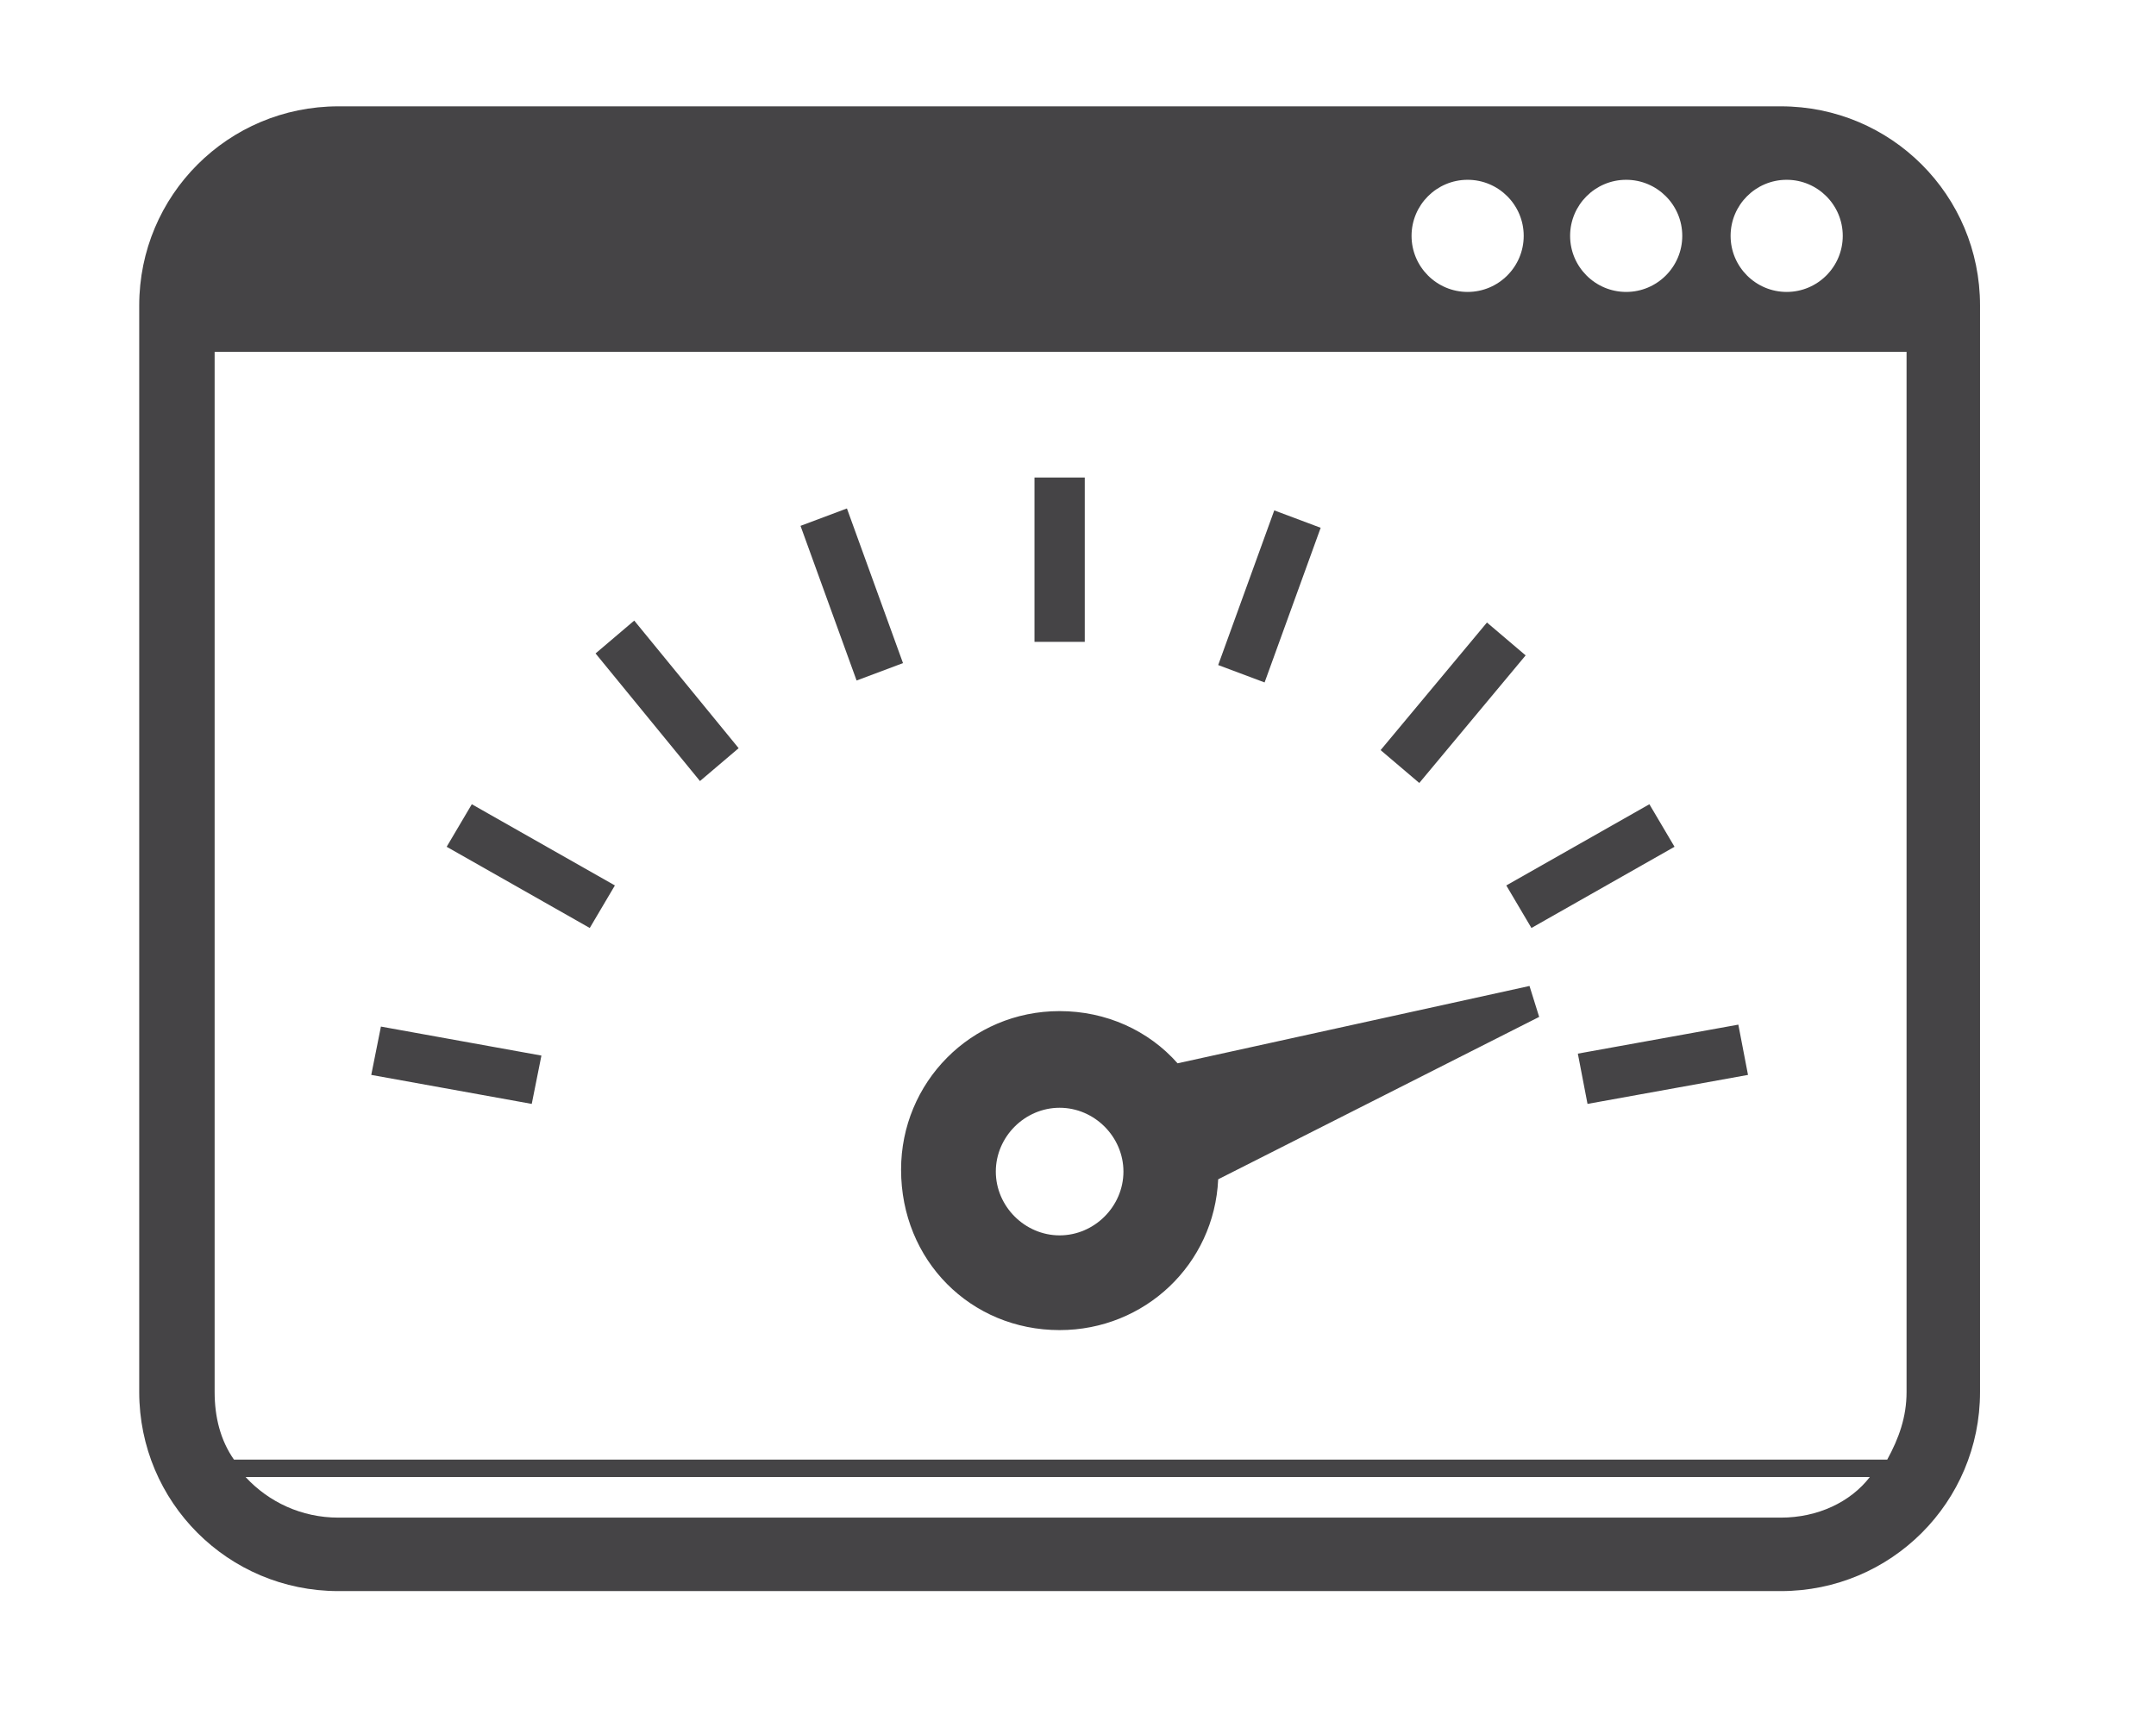 <svg xmlns="http://www.w3.org/2000/svg" viewBox="0 0 111.5 88.7" enable-background="new 0 0 111.5 88.7"><path fill="#454446" d="M92.1 5.5H17.5c-5.7 0-10.3 4.6-10.3 10.3V72c0 5.7 4.6 10.3 10.3 10.3h74.6c5.7 0 10.3-4.6 10.3-10.3V15.8c0-5.7-4.6-10.3-10.3-10.3zm.3 3.8c1.6 0 2.9 1.3 2.9 2.9s-1.3 2.9-2.9 2.9-2.9-1.3-2.9-2.9c0-1.6 1.3-2.9 2.9-2.9zm-8.3 0c1.6 0 2.9 1.3 2.9 2.9s-1.3 2.9-2.9 2.9-2.9-1.3-2.9-2.9c0-1.6 1.3-2.9 2.9-2.9zm-8.2 0c1.6 0 2.9 1.3 2.9 2.9s-1.3 2.9-2.9 2.9-2.9-1.3-2.9-2.9c0-1.6 1.3-2.9 2.9-2.9zm16.2 69.2H17.5c-1.9 0-3.6-.8-4.8-2.1h84c-1 1.3-2.7 2.1-4.6 2.1zm6.5-6.5c0 1.3-.4 2.4-1 3.5H12.1c-.7-1-1-2.2-1-3.5V18.2h87.5V72zM79.2 48l7.4-4.2-1.3-2.2-7.4 4.2 1.3 2.2zm-.3-14.1l-2-1.7-5.5 6.6 2 1.7 5.5-6.6zm3.2 23.2l8.3-1.5-.5-2.6-8.3 1.5.5 2.6zM31.8 45.8l-7.4-4.2-1.3 2.2 7.4 4.2 1.3-2.2zm6.4-7.1l-5.4-6.6-2 1.7 5.4 6.6 2-1.7zM28 54.6l-8.3-1.5-.5 2.5 8.3 1.5.5-2.5zm28.1-29.9h-2.6v8.5h2.6v-8.5zm12.2 2.6l-2.4-.9-2.9 8 2.4.9 2.9-8zm-21.6 7l-2.9-8-2.4.9 2.9 8 2.4-.9zm8.1 34.5c4.4 0 8-3.4 8.2-7.8l16.6-8.4-.5-1.6-18.2 4c-1.5-1.7-3.7-2.7-6.1-2.7-4.6 0-8.2 3.7-8.2 8.2 0 4.7 3.6 8.3 8.2 8.3zm0-11.5c1.8 0 3.3 1.5 3.3 3.3 0 1.8-1.5 3.3-3.3 3.3-1.8 0-3.3-1.5-3.3-3.3 0-1.8 1.5-3.3 3.3-3.3z"/></svg>